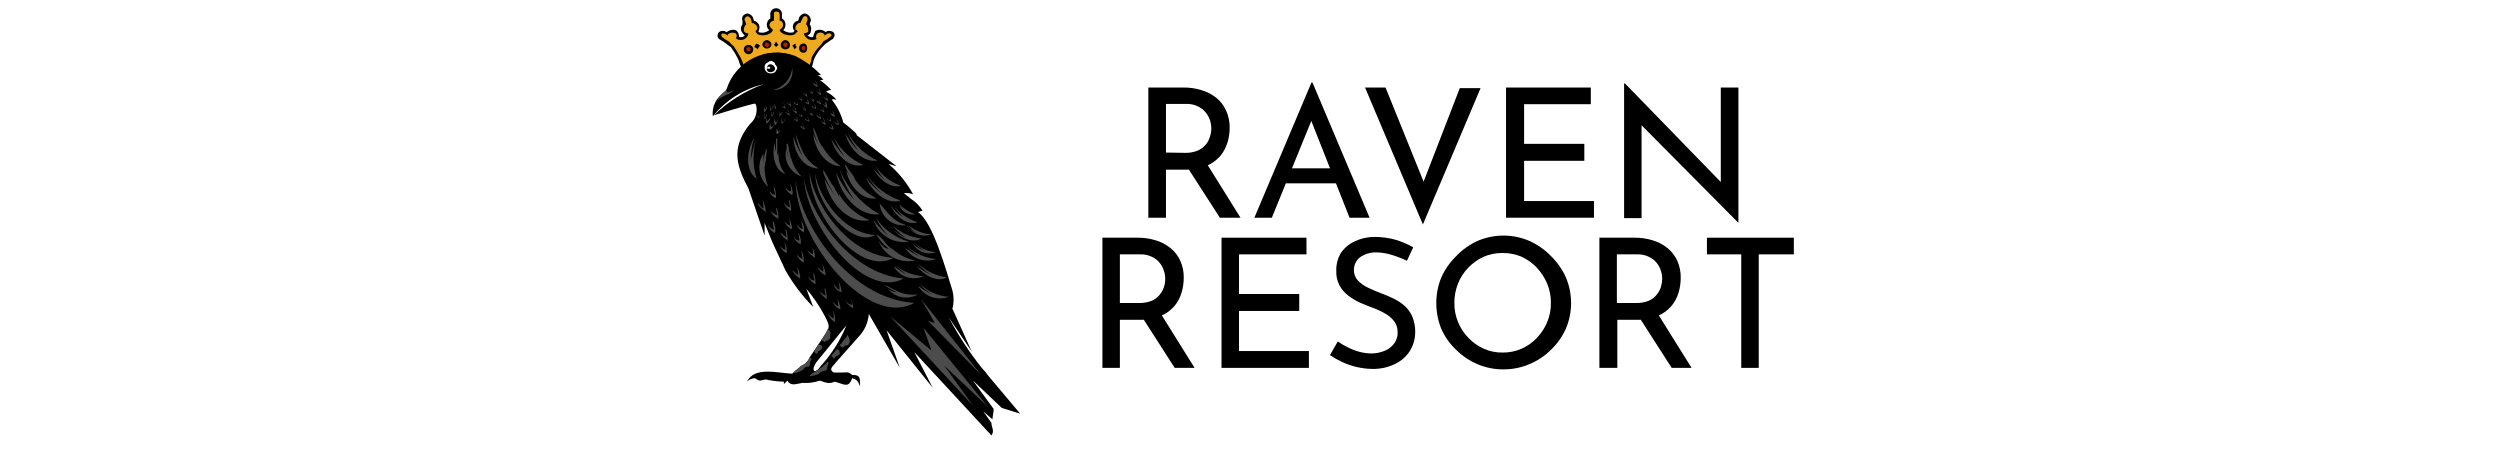 <svg width="222" height="40" viewBox="0 0 222 40" fill="none" xmlns="http://www.w3.org/2000/svg">
<path fill-rule="evenodd" clip-rule="evenodd" d="M70.559 2.747C70.487 2.676 70.438 2.586 70.416 2.488C70.394 2.39 70.4 2.287 70.433 2.193C70.467 2.098 70.526 2.015 70.605 1.952C70.684 1.89 70.779 1.851 70.879 1.84L70.973 1.533C71.08 1.333 71.388 1.12 71.588 1.227C71.713 1.274 71.819 1.358 71.894 1.468C71.968 1.577 72.006 1.708 72.003 1.84L71.896 2.147C71.96 2.231 72.004 2.329 72.022 2.434C72.041 2.538 72.034 2.645 72.003 2.747C72.003 2.96 71.896 3.053 71.695 3.16C71.896 3.267 72.097 3.36 72.204 3.267C72.246 3.085 72.314 2.91 72.404 2.747C72.549 2.665 72.717 2.631 72.883 2.65C73.049 2.669 73.204 2.741 73.327 2.853C73.366 2.813 73.415 2.782 73.468 2.763C73.521 2.745 73.578 2.739 73.635 2.747C74.143 2.747 74.25 3.16 73.942 3.467C73.742 3.56 73.528 3.773 73.327 3.867L73.019 4.173C72.724 4.471 72.484 4.818 72.311 5.2C72.204 5.4 72.204 5.707 72.097 5.907L71.896 6.213L71.695 6.013C71.354 5.729 70.971 5.499 70.559 5.333C70.06 5.046 69.489 4.907 68.914 4.933V4.933C68.344 4.92 67.781 5.058 67.282 5.333C66.886 5.538 66.51 5.779 66.159 6.053L65.958 6.253L65.851 5.947C65.65 5.747 65.65 5.44 65.543 5.24C65.367 4.881 65.162 4.538 64.928 4.213C64.835 4.12 64.621 4.013 64.527 3.907C64.337 3.752 64.13 3.618 63.912 3.507C63.831 3.457 63.769 3.38 63.738 3.29C63.707 3.2 63.708 3.102 63.741 3.012C63.774 2.923 63.837 2.848 63.919 2.799C64.002 2.751 64.098 2.732 64.193 2.747C64.249 2.739 64.306 2.745 64.359 2.763C64.413 2.782 64.461 2.813 64.5 2.853C64.808 2.653 65.209 2.547 65.423 2.747C65.491 2.815 65.544 2.896 65.578 2.986C65.613 3.075 65.628 3.171 65.624 3.267C65.709 3.303 65.804 3.312 65.895 3.293C65.986 3.274 66.068 3.227 66.132 3.16C66.004 3.043 65.899 2.903 65.824 2.747C65.793 2.645 65.786 2.538 65.805 2.434C65.824 2.329 65.867 2.231 65.931 2.147V1.84C65.906 1.78 65.894 1.715 65.897 1.65C65.899 1.585 65.915 1.521 65.945 1.463C65.974 1.405 66.015 1.354 66.066 1.313C66.117 1.272 66.176 1.243 66.239 1.227C66.439 1.12 66.747 1.333 66.854 1.533L66.948 1.84C67.043 1.859 67.133 1.9 67.21 1.961C67.287 2.021 67.348 2.099 67.388 2.187C67.429 2.276 67.448 2.373 67.443 2.47C67.439 2.567 67.411 2.662 67.362 2.747V2.747V2.853C67.523 2.906 67.695 2.916 67.862 2.884C68.028 2.851 68.183 2.776 68.312 2.667C68.246 2.619 68.193 2.557 68.156 2.485C68.119 2.413 68.099 2.334 68.098 2.253C68.084 2.132 68.105 2.01 68.16 1.901C68.215 1.792 68.3 1.701 68.405 1.64V1.333C68.393 1.259 68.398 1.183 68.418 1.11C68.438 1.038 68.474 0.971 68.523 0.913C68.572 0.856 68.633 0.81 68.702 0.778C68.77 0.747 68.845 0.73 68.92 0.73C68.996 0.73 69.07 0.747 69.139 0.778C69.208 0.81 69.269 0.856 69.317 0.913C69.366 0.971 69.402 1.038 69.423 1.11C69.443 1.183 69.447 1.259 69.435 1.333V1.627C69.541 1.688 69.626 1.779 69.681 1.888C69.735 1.997 69.757 2.119 69.743 2.24C69.745 2.322 69.729 2.403 69.694 2.477C69.659 2.551 69.607 2.616 69.542 2.667C69.67 2.769 69.82 2.84 69.98 2.875C70.14 2.91 70.306 2.907 70.465 2.867C70.465 2.838 70.476 2.811 70.496 2.791C70.516 2.771 70.544 2.76 70.572 2.76L70.559 2.747Z" fill="black"/>
<path fill-rule="evenodd" clip-rule="evenodd" d="M68.914 4.68C69.52 4.658 70.121 4.801 70.652 5.093C71.086 5.285 71.498 5.522 71.882 5.8C71.987 5.577 72.055 5.338 72.083 5.093C72.262 4.716 72.507 4.373 72.805 4.08C72.93 3.96 73.034 3.82 73.113 3.667C73.336 3.564 73.544 3.429 73.728 3.267C73.929 3.16 73.822 2.96 73.621 2.96C73.421 2.96 73.421 3.053 73.207 3.16V3.053C73.134 2.969 73.033 2.913 72.923 2.896C72.813 2.879 72.7 2.901 72.605 2.96C72.498 3.053 72.391 3.267 72.498 3.36V3.467C72.393 3.523 72.276 3.554 72.157 3.559C72.038 3.563 71.919 3.539 71.81 3.49C71.702 3.441 71.606 3.368 71.53 3.276C71.455 3.184 71.401 3.076 71.374 2.96C71.575 2.96 71.776 2.853 71.776 2.747C71.776 2.64 71.776 2.347 71.575 2.147L71.682 1.84C71.718 1.77 71.727 1.689 71.708 1.613C71.688 1.537 71.641 1.47 71.575 1.427V1.427C71.374 1.427 71.267 1.533 71.267 1.627L71.067 2.04H70.96C70.841 2.085 70.743 2.173 70.686 2.287C70.629 2.401 70.617 2.531 70.652 2.653H70.759C70.759 2.747 70.759 2.747 70.866 2.747L70.559 3.053C70.144 3.267 69.328 3.053 69.221 2.653C69.306 2.618 69.38 2.561 69.436 2.489C69.492 2.416 69.529 2.331 69.542 2.24C69.542 2.04 69.449 1.84 69.235 1.84V1.333C69.235 1.12 69.141 1.027 68.927 1.027C68.713 1.027 68.726 1.12 68.726 1.333V1.84C68.622 1.846 68.524 1.891 68.45 1.964C68.376 2.038 68.332 2.136 68.325 2.24C68.325 2.347 68.526 2.547 68.633 2.653C68.526 3.053 67.804 3.267 67.295 3.053C67.202 2.96 67.095 2.853 67.095 2.747L67.188 2.667C67.389 2.36 67.082 2.16 66.881 2.053H66.774L66.667 1.64C66.573 1.547 66.466 1.44 66.359 1.44C66.159 1.547 66.052 1.64 66.159 1.853L66.266 2.16C66.185 2.236 66.124 2.33 66.087 2.435C66.05 2.539 66.038 2.65 66.052 2.76C66.101 2.824 66.163 2.876 66.235 2.913C66.307 2.95 66.386 2.97 66.466 2.973C66.447 3.082 66.402 3.184 66.336 3.272C66.27 3.36 66.184 3.432 66.086 3.481C65.987 3.53 65.878 3.556 65.768 3.555C65.657 3.555 65.549 3.529 65.45 3.48L65.343 3.373C65.394 3.319 65.422 3.248 65.422 3.173C65.422 3.099 65.394 3.028 65.343 2.973C65.227 2.914 65.096 2.891 64.967 2.908C64.838 2.925 64.718 2.98 64.621 3.067V3.173C64.513 3.063 64.372 2.993 64.219 2.973C64.019 2.973 64.019 3.173 64.112 3.28C64.297 3.442 64.504 3.577 64.728 3.68C64.841 3.84 64.981 3.98 65.142 4.093C65.369 4.418 65.575 4.756 65.757 5.107C65.872 5.335 65.97 5.571 66.052 5.813C66.389 5.517 66.773 5.278 67.188 5.107C67.715 4.816 68.312 4.673 68.914 4.693V4.68Z" fill="#F0AA1F"/>
<path fill-rule="evenodd" clip-rule="evenodd" d="M81.899 18.667C81.638 18.259 81.291 17.914 80.883 17.653C80.669 17.453 80.468 17.347 80.268 17.147C80.544 17.122 80.823 17.158 81.084 17.253C80.529 16.23 79.79 15.316 78.904 14.56L79.612 14.76L76.068 12C76.068 11.893 76.068 11.893 75.975 11.8C75.637 11.471 75.275 11.168 74.892 10.893C74.694 10.15 74.343 9.455 73.862 8.853C73.969 8.76 74.169 8.853 74.276 8.853C74.025 8.553 73.71 8.312 73.354 8.147C73.488 8.046 73.653 7.994 73.822 8C73.546 7.7 73.241 7.428 72.912 7.187H72.805C72.847 7.151 72.896 7.124 72.949 7.108C73.002 7.092 73.058 7.087 73.113 7.093C72.982 6.911 72.807 6.764 72.605 6.667H72.912C72.243 5.951 71.445 5.367 70.558 4.947C69.969 4.734 69.343 4.642 68.717 4.675C68.091 4.709 67.478 4.868 66.915 5.143C66.352 5.418 65.851 5.803 65.441 6.276C65.03 6.748 64.719 7.299 64.527 7.893C64.478 8.006 64.41 8.11 64.326 8.2C63.969 8.421 63.682 8.739 63.499 9.117C63.317 9.495 63.246 9.917 63.297 10.333C64.433 8.909 66.015 7.905 67.79 7.48C66.152 8.08 64.658 9.016 63.404 10.227C63.497 10.227 66.975 9.107 67.081 9.213C67.158 9.371 67.195 9.545 67.188 9.72C67.196 10.132 67.048 10.532 66.774 10.84L66.573 11.04C64.835 13.187 65.45 14.813 66.466 16.747L67.897 20.92V19.8L68.512 21.333C68.914 22.253 69.328 23.067 69.743 24C70.421 25.192 71.253 26.29 72.217 27.267L71.602 25.64C72.219 26.368 72.757 27.159 73.207 28C73.728 29.013 73.728 29.013 73.113 29.933L71.882 31.76C71.821 31.922 71.726 32.07 71.604 32.194C71.482 32.318 71.335 32.416 71.174 32.48C70.96 32.68 70.652 32.88 70.345 33.187C68.82 33.08 66.974 32.573 66.332 33.893C66.425 33.795 66.537 33.717 66.661 33.664C66.786 33.612 66.92 33.585 67.055 33.587C67.456 33.893 67.456 33.8 67.978 33.693C68.514 33.812 69.06 33.879 69.609 33.893V34.107L69.917 33.8C70.224 34.307 70.625 34.107 71.254 34C71.775 34.039 72.299 33.971 72.792 33.8C73.407 34 73.608 34.107 74.129 33.893C74.945 34.107 75.36 34.507 75.667 33.587C76.068 33.693 76.175 33.8 76.376 34.307C76.376 33.493 76.376 33.293 75.667 33.293C75.36 32.987 75.159 33.08 74.744 33.08H74.036C73.514 32.773 74.036 32.48 74.236 32.173L76.229 29.92C76.768 29.369 77.095 28.647 77.152 27.88L79.907 32.667L78.73 29.333L82.822 34.427L81.191 31.267L88.038 38.667C88.345 38.253 88.038 37.96 88.038 37.547L87.316 36.533L88.131 37.24C88.131 37.04 88.238 36.627 88.238 36.32L86.393 33.787L88.96 36.227L90.592 36.733L87.73 33.333C87.586 33.109 87.415 32.903 87.222 32.72C86.091 31.306 85.097 29.788 84.253 28.187L86.299 31.24L84.561 27.373V27.48C84.715 26.912 84.715 26.314 84.561 25.747C84.052 24.12 82.822 19.64 81.498 18.827C81.592 18.827 81.806 18.72 81.899 18.72V18.667ZM68.82 6.413C68.914 6.307 68.914 6.213 69.021 6.107C69.018 6.029 68.999 5.954 68.964 5.885C68.93 5.816 68.88 5.755 68.82 5.707C68.82 5.493 68.619 5.493 68.512 5.4C68.357 5.422 68.212 5.492 68.098 5.6C68.004 5.6 67.897 5.8 67.897 5.907C67.897 6.013 67.897 6.213 68.004 6.307C68.049 6.372 68.109 6.425 68.179 6.462C68.249 6.499 68.326 6.519 68.405 6.52C68.551 6.525 68.695 6.488 68.82 6.413V6.413ZM68.405 5.707C68.512 5.71 68.614 5.753 68.691 5.827C68.767 5.901 68.813 6 68.82 6.107C68.82 6.307 68.619 6.413 68.405 6.413C68.364 6.417 68.322 6.412 68.283 6.398C68.244 6.385 68.208 6.362 68.179 6.333C68.149 6.303 68.127 6.268 68.113 6.229C68.099 6.19 68.094 6.148 68.098 6.107C68.098 5.907 68.205 5.707 68.405 5.707ZM68.312 5.907L68.405 6.013C68.405 6.038 68.396 6.062 68.378 6.079C68.36 6.097 68.337 6.107 68.312 6.107C68.205 6.107 68.098 6.107 68.098 6.013C68.156 5.955 68.231 5.918 68.312 5.907V5.907ZM75.159 28.893C74.629 30.208 73.868 31.418 72.912 32.467C72.297 33.373 71.99 32.867 72.498 32.16L75.159 28.893Z" fill="black"/>
<path fill-rule="evenodd" clip-rule="evenodd" d="M70.345 6.013C70.391 6.262 70.381 6.517 70.314 6.761C70.248 7.004 70.128 7.23 69.962 7.421C69.796 7.612 69.59 7.763 69.357 7.863C69.125 7.964 68.872 8.01 68.619 8C69.079 7.89 69.493 7.64 69.802 7.283C70.112 6.927 70.302 6.483 70.345 6.013V6.013Z" fill="#4C4C4C"/>
<path fill-rule="evenodd" clip-rule="evenodd" d="M66.466 4C66.521 3.994 66.576 4 66.629 4.018C66.681 4.036 66.728 4.065 66.768 4.103C66.808 4.141 66.838 4.187 66.858 4.239C66.877 4.29 66.885 4.345 66.881 4.4C66.881 4.454 66.87 4.508 66.849 4.558C66.829 4.608 66.798 4.654 66.759 4.692C66.721 4.731 66.675 4.761 66.625 4.782C66.575 4.803 66.521 4.813 66.466 4.813C66.412 4.813 66.358 4.803 66.308 4.782C66.257 4.761 66.212 4.731 66.173 4.692C66.135 4.654 66.104 4.608 66.083 4.558C66.062 4.508 66.052 4.454 66.052 4.4C66.047 4.345 66.055 4.29 66.075 4.239C66.094 4.187 66.125 4.141 66.165 4.103C66.204 4.065 66.252 4.036 66.304 4.018C66.356 4 66.412 3.994 66.466 4V4Z" fill="black"/>
<path fill-rule="evenodd" clip-rule="evenodd" d="M68.098 3.56C68.206 3.566 68.308 3.612 68.384 3.688C68.46 3.764 68.506 3.866 68.512 3.973C68.495 4.069 68.445 4.155 68.37 4.217C68.296 4.279 68.202 4.313 68.105 4.313C68.007 4.313 67.913 4.279 67.839 4.217C67.764 4.155 67.714 4.069 67.697 3.973C67.703 3.868 67.746 3.768 67.82 3.692C67.894 3.616 67.992 3.569 68.098 3.56Z" fill="black"/>
<path fill-rule="evenodd" clip-rule="evenodd" d="M69.743 3.56C69.848 3.569 69.947 3.616 70.02 3.692C70.094 3.768 70.138 3.868 70.144 3.973C70.15 4.027 70.144 4.082 70.127 4.134C70.109 4.185 70.079 4.232 70.041 4.27C70.002 4.309 69.955 4.338 69.904 4.356C69.852 4.374 69.797 4.38 69.743 4.373C69.688 4.379 69.633 4.373 69.58 4.356C69.528 4.338 69.481 4.309 69.441 4.271C69.401 4.232 69.371 4.186 69.351 4.135C69.332 4.083 69.324 4.028 69.328 3.973C69.335 3.866 69.38 3.764 69.457 3.688C69.533 3.612 69.635 3.566 69.743 3.56V3.56Z" fill="black"/>
<path fill-rule="evenodd" clip-rule="evenodd" d="M71.374 3.867C71.575 3.867 71.682 4.08 71.682 4.28C71.682 4.48 71.575 4.68 71.374 4.68C71.32 4.686 71.264 4.68 71.212 4.662C71.16 4.644 71.112 4.615 71.073 4.577C71.033 4.539 71.002 4.493 70.983 4.441C70.963 4.39 70.956 4.335 70.96 4.28C70.956 4.225 70.964 4.169 70.983 4.117C71.003 4.065 71.033 4.018 71.072 3.979C71.112 3.94 71.159 3.909 71.211 3.89C71.263 3.871 71.319 3.863 71.374 3.867Z" fill="black"/>
<path fill-rule="evenodd" clip-rule="evenodd" d="M66.466 4.173C66.518 4.176 66.568 4.199 66.605 4.235C66.641 4.272 66.664 4.321 66.667 4.373C66.667 4.426 66.646 4.477 66.608 4.515C66.57 4.552 66.519 4.573 66.466 4.573C66.413 4.573 66.362 4.552 66.324 4.515C66.287 4.477 66.266 4.426 66.266 4.373C66.269 4.321 66.291 4.272 66.328 4.235C66.365 4.199 66.414 4.176 66.466 4.173V4.173Z" fill="#BA1E00"/>
<path fill-rule="evenodd" clip-rule="evenodd" d="M68.098 3.773C68.151 3.773 68.202 3.794 68.24 3.832C68.277 3.869 68.298 3.92 68.298 3.973C68.298 4.026 68.277 4.077 68.24 4.115C68.202 4.152 68.151 4.173 68.098 4.173C68.045 4.173 67.994 4.152 67.956 4.115C67.918 4.077 67.897 4.026 67.897 3.973C67.897 3.92 67.918 3.869 67.956 3.832C67.994 3.794 68.045 3.773 68.098 3.773V3.773Z" fill="#BA1E00"/>
<path fill-rule="evenodd" clip-rule="evenodd" d="M69.743 3.773C69.796 3.773 69.847 3.794 69.885 3.832C69.922 3.869 69.943 3.92 69.943 3.973C69.943 4.026 69.922 4.077 69.885 4.115C69.847 4.152 69.796 4.173 69.743 4.173C69.69 4.173 69.638 4.152 69.601 4.115C69.563 4.077 69.542 4.026 69.542 3.973C69.542 3.92 69.563 3.869 69.601 3.832C69.638 3.794 69.69 3.773 69.743 3.773V3.773Z" fill="#BA1E00"/>
<path fill-rule="evenodd" clip-rule="evenodd" d="M71.374 4.08C71.481 4.08 71.481 4.173 71.481 4.28C71.481 4.387 71.481 4.48 71.374 4.48C71.267 4.48 71.174 4.373 71.174 4.28C71.174 4.187 71.174 4.08 71.374 4.08Z" fill="#BA1E00"/>
<path fill-rule="evenodd" clip-rule="evenodd" d="M67.175 3.867L67.389 3.973L67.496 4.08L67.389 4.173L67.282 4.387L67.175 4.28L66.975 4.173L67.081 3.973L67.175 3.867Z" fill="black"/>
<path fill-rule="evenodd" clip-rule="evenodd" d="M68.914 3.667L69.021 3.867L69.128 3.973L69.021 4.08L68.914 4.173L68.82 4.08L68.713 3.973L68.82 3.867L68.914 3.667Z" fill="black"/>
<path fill-rule="evenodd" clip-rule="evenodd" d="M70.652 3.867V4.08L70.759 4.173L70.652 4.28L70.558 4.387L70.452 4.173L70.345 4.08L70.452 3.973L70.652 3.867Z" fill="black"/>
<path fill-rule="evenodd" clip-rule="evenodd" d="M72.912 30.227C73.113 30.227 73.207 30.427 73.314 30.32C73.421 30.213 73.621 30.227 73.728 30.013V29.72C73.822 29.507 73.621 29.307 73.514 29.2C73.402 29.451 73.268 29.692 73.113 29.92L72.912 30.227ZM71.882 31.747C71.821 31.909 71.726 32.057 71.604 32.181C71.482 32.305 71.335 32.402 71.174 32.467C70.96 32.667 70.652 32.867 70.452 33.067C70.251 33.267 71.267 32.973 71.374 32.76C71.415 32.692 71.474 32.637 71.546 32.601C71.617 32.566 71.697 32.551 71.775 32.56C71.99 32.467 71.882 32.16 71.99 32.053C72.097 31.947 72.083 31.747 71.882 31.747V31.747ZM72.391 31.347C72.498 31.44 72.498 31.44 72.605 31.347C72.605 31.292 72.625 31.24 72.663 31.2C72.7 31.161 72.751 31.137 72.805 31.133L72.912 31.04C73.006 30.933 73.006 30.933 73.006 30.827C73.006 30.72 72.912 30.627 72.805 30.627C72.698 30.627 72.698 30.533 72.698 30.533L72.297 31.24L72.391 31.347Z" fill="#4C4C4C"/>
<path fill-rule="evenodd" clip-rule="evenodd" d="M74.544 30.667C74.745 30.773 74.852 30.973 74.945 30.773C75.039 30.573 75.253 30.773 75.36 30.573C75.467 30.373 75.467 30.36 75.467 30.267C75.467 30.173 75.36 29.853 75.253 29.76C75.159 29.96 74.945 30.16 74.745 30.467L74.544 30.667ZM73.421 32.2C73.207 32.431 72.964 32.633 72.698 32.8C72.391 33.013 72.083 33.107 71.882 33.413C71.882 33.413 72.698 33.32 72.805 33.107C72.948 32.986 73.126 32.915 73.314 32.907C73.514 32.8 73.421 32.6 73.514 32.4C73.608 32.2 73.621 32.2 73.421 32.093V32.2ZM73.929 31.68C74.036 31.893 74.036 31.893 74.129 31.787C74.133 31.732 74.157 31.681 74.197 31.644C74.236 31.607 74.289 31.587 74.343 31.587C74.437 31.587 74.437 31.48 74.544 31.48C74.651 31.48 74.544 31.387 74.544 31.28C74.544 31.173 74.544 31.08 74.437 31.08C74.33 31.08 74.343 30.973 74.343 30.973L73.822 31.587C73.822 31.68 73.929 31.68 73.929 31.68V31.68Z" fill="#4C4C4C"/>
<path fill-rule="evenodd" clip-rule="evenodd" d="M81.792 26.56L87.115 33.28L82.407 28.493L83.023 28.693L81.792 26.56Z" fill="#4C4C4C"/>
<path fill-rule="evenodd" clip-rule="evenodd" d="M82.006 29.107L87.73 36.12L83.838 32.453L86.406 36.027L79.037 28.08L82.715 31.133L82.006 29.107Z" fill="#4C4C4C"/>
<path fill-rule="evenodd" clip-rule="evenodd" d="M64.527 8C64.527 8.107 64.527 8.2 64.621 8.2C64.805 8.163 64.981 8.096 65.142 8C64.728 8.507 64.326 8.307 63.604 9.013C63.912 8.613 64.112 8.2 64.527 8Z" fill="#4C4C4C"/>
<path fill-rule="evenodd" clip-rule="evenodd" d="M71.374 15.573C71.481 20 76.791 26.667 80.241 24.733C75.44 24.32 71.749 18.827 71.348 15.573H71.374Z" fill="#4C4C4C"/>
<path fill-rule="evenodd" clip-rule="evenodd" d="M74.236 15.267C74.544 17.2 76.175 19.267 78.115 19.027C76.507 18.132 75.249 16.723 74.544 15.027C74.843 16.006 75.295 16.933 75.881 17.773C75.21 17.052 74.659 16.229 74.25 15.333L74.236 15.267Z" fill="#4C4C4C"/>
<path fill-rule="evenodd" clip-rule="evenodd" d="M73.113 15.067V15.373C73.394 16.055 73.734 16.711 74.129 17.333C73.822 16.92 73.514 16.413 73.207 15.907C73.621 17.933 75.253 19.907 77.219 19.56C76.038 19.094 75.058 18.231 74.45 17.12L74.557 17.533L74.049 16.613C73.741 16.213 73.434 15.6 73.126 15.093L73.113 15.067Z" fill="#4C4C4C"/>
<path fill-rule="evenodd" clip-rule="evenodd" d="M78.115 18.013C78.127 18.302 78.2 18.585 78.327 18.844C78.454 19.103 78.635 19.333 78.856 19.52C79.077 19.707 79.334 19.846 79.612 19.928C79.889 20.011 80.181 20.035 80.468 20C79.238 19.587 78.944 18.987 78.115 18.067V18.013Z" fill="#4C4C4C"/>
<path fill-rule="evenodd" clip-rule="evenodd" d="M71.882 15.267C71.882 19.027 76.376 24.6 79.345 22.893C75.253 22.667 72.217 18.013 71.882 15.267Z" fill="#4C4C4C"/>
<path fill-rule="evenodd" clip-rule="evenodd" d="M72.391 15.373C72.391 18.12 75.667 22.04 77.74 20.867C74.878 20.76 72.631 17.4 72.391 15.373V15.373Z" fill="#4C4C4C"/>
<path fill-rule="evenodd" clip-rule="evenodd" d="M76.898 15.773C77.406 17 78.73 18.213 79.96 17.813C78.758 17.398 77.719 16.614 76.991 15.573C77.348 16.183 77.799 16.732 78.329 17.2C77.778 16.804 77.294 16.323 76.898 15.773V15.773Z" fill="#4C4C4C"/>
<path fill-rule="evenodd" clip-rule="evenodd" d="M75.052 14.56V14.76C75.23 15.236 75.473 15.684 75.774 16.093L75.159 15.173C75.36 16.4 76.496 17.84 77.834 17.613C77.085 17.244 76.445 16.689 75.975 16L76.069 16.213L75.774 15.6C75.507 15.281 75.266 14.943 75.052 14.587V14.56Z" fill="#4C4C4C"/>
<path fill-rule="evenodd" clip-rule="evenodd" d="M77.566 19.533C77.775 20.178 78.207 20.727 78.786 21.081C79.365 21.436 80.052 21.573 80.722 21.467C79.517 21.123 78.471 20.368 77.767 19.333C78.052 19.935 78.436 20.485 78.904 20.96C78.401 20.541 77.952 20.061 77.566 19.533V19.533Z" fill="#4C4C4C"/>
<path fill-rule="evenodd" clip-rule="evenodd" d="M79.037 18.12C79.452 19.133 80.468 20.053 81.498 19.747C80.546 19.438 79.72 18.83 79.144 18.013C79.455 18.445 79.794 18.855 80.161 19.24C79.693 18.973 79.305 18.587 79.037 18.12V18.12Z" fill="#4C4C4C"/>
<path fill-rule="evenodd" clip-rule="evenodd" d="M79.144 20.147C79.76 21.067 80.977 21.68 81.819 21.173C80.852 21.079 79.944 20.666 79.238 20C79.576 20.445 79.993 20.825 80.468 21.12C79.96 20.916 79.503 20.602 79.131 20.2L79.144 20.147Z" fill="#4C4C4C"/>
<path fill-rule="evenodd" clip-rule="evenodd" d="M79.345 23.613C79.588 24.078 80.002 24.432 80.5 24.601C80.998 24.77 81.542 24.741 82.02 24.52C81.023 24.477 80.074 24.079 79.345 23.4C79.728 23.773 80.139 24.116 80.575 24.427C80.144 24.188 79.733 23.916 79.345 23.613V23.613Z" fill="#4C4C4C"/>
<path fill-rule="evenodd" clip-rule="evenodd" d="M80.375 21.987C80.638 22.455 81.06 22.814 81.565 23C82.07 23.186 82.625 23.186 83.13 23C82.121 22.918 81.174 22.484 80.455 21.773C80.818 22.168 81.231 22.514 81.685 22.8C81.22 22.562 80.773 22.29 80.348 21.987H80.375Z" fill="#4C4C4C"/>
<path fill-rule="evenodd" clip-rule="evenodd" d="M77.807 20.76C78.071 21.29 78.461 21.748 78.944 22.093C78.529 22.093 78.222 21.693 78.021 21.387C78.26 22.022 78.723 22.549 79.324 22.868C79.925 23.187 80.622 23.277 81.284 23.12C80.423 22.96 79.636 22.531 79.037 21.893L79.238 22.2L78.73 21.693C78.478 21.335 78.166 21.024 77.807 20.773V20.76Z" fill="#4C4C4C"/>
<path fill-rule="evenodd" clip-rule="evenodd" d="M70.652 16C70.652 21.4 77.098 29.227 81.191 26.893C75.467 26.56 71.067 20 70.652 16Z" fill="#4C4C4C"/>
<path fill-rule="evenodd" clip-rule="evenodd" d="M81.498 25.333C81.757 25.806 82.178 26.17 82.684 26.358C83.19 26.547 83.747 26.548 84.253 26.36C83.244 26.278 82.297 25.844 81.578 25.133C81.914 25.552 82.333 25.897 82.809 26.147C82.326 25.941 81.876 25.667 81.471 25.333H81.498Z" fill="#4C4C4C"/>
<path fill-rule="evenodd" clip-rule="evenodd" d="M81.391 23.613C82.006 24.427 83.237 25.133 84.066 24.627C83.107 24.493 82.214 24.064 81.511 23.4C81.844 23.82 82.258 24.169 82.728 24.427C82.25 24.212 81.801 23.939 81.391 23.613V23.613Z" fill="#4C4C4C"/>
<path fill-rule="evenodd" clip-rule="evenodd" d="M81.084 21.68C81.285 22.021 81.601 22.279 81.976 22.408C82.351 22.538 82.76 22.53 83.13 22.387C82.357 22.344 81.627 22.016 81.084 21.467C81.376 21.791 81.719 22.066 82.1 22.28C81.728 22.142 81.384 21.938 81.084 21.68V21.68Z" fill="#4C4C4C"/>
<path fill-rule="evenodd" clip-rule="evenodd" d="M80.575 20C80.773 20.371 81.098 20.658 81.492 20.808C81.885 20.957 82.32 20.959 82.715 20.813C81.964 20.766 81.247 20.481 80.669 20C80.904 20.343 81.221 20.623 81.592 20.813C81.218 20.632 80.875 20.393 80.575 20.107V20Z" fill="#4C4C4C"/>
<path fill-rule="evenodd" clip-rule="evenodd" d="M79.853 18.213C79.951 18.5 80.151 18.74 80.414 18.89C80.678 19.04 80.987 19.088 81.284 19.027C80.742 18.842 80.251 18.532 79.853 18.12C80.035 18.375 80.241 18.611 80.468 18.827L79.853 18.213V18.213Z" fill="#4C4C4C"/>
<path fill-rule="evenodd" clip-rule="evenodd" d="M77.566 14.96C77.968 15.88 79.091 16.787 80.014 16.493C79.087 16.191 78.293 15.579 77.767 14.76C77.975 15.265 78.29 15.72 78.69 16.093C78.286 15.751 77.91 15.376 77.566 14.973V14.96Z" fill="#4C4C4C"/>
<path fill-rule="evenodd" clip-rule="evenodd" d="M78.636 25.333C78.636 25.333 78.636 25.44 78.73 25.44C79.014 25.649 79.324 25.819 79.653 25.947C79.354 25.938 79.067 25.83 78.837 25.64C79.15 26.027 79.59 26.291 80.081 26.384C80.571 26.477 81.078 26.393 81.511 26.147C80.881 26.227 80.24 26.125 79.666 25.853L79.867 25.947L79.465 25.747C79.158 25.64 78.957 25.44 78.65 25.333H78.636Z" fill="#4C4C4C"/>
<path fill-rule="evenodd" clip-rule="evenodd" d="M71.99 7.84C72.079 7.999 72.147 8.169 72.19 8.347C72.083 8.347 71.882 8.147 71.775 8.04C71.882 8.147 71.99 8.147 72.083 8.24C72.083 8.04 72.083 7.947 71.99 7.84V7.84Z" fill="#4C4C4C"/>
<path fill-rule="evenodd" clip-rule="evenodd" d="M72.698 8.76C72.799 8.915 72.871 9.087 72.912 9.267C72.805 9.267 72.498 9.053 72.498 8.96C72.498 8.867 72.698 9.053 72.805 9.16C72.805 8.96 72.698 8.853 72.698 8.76V8.76Z" fill="#4C4C4C"/>
<path fill-rule="evenodd" clip-rule="evenodd" d="M72.698 7.84C72.816 8.025 72.89 8.235 72.912 8.453C72.805 8.453 72.605 8.24 72.498 8.04C72.605 8.147 72.698 8.24 72.805 8.24C72.912 8.24 72.698 8.04 72.698 7.84V7.84Z" fill="#4C4C4C"/>
<path fill-rule="evenodd" clip-rule="evenodd" d="M72.083 8.453C72.202 8.633 72.275 8.839 72.297 9.053C72.133 8.949 71.992 8.813 71.882 8.653C71.99 8.76 72.083 8.853 72.19 8.853C72.297 8.853 72.19 8.547 72.083 8.453V8.453Z" fill="#4C4C4C"/>
<path fill-rule="evenodd" clip-rule="evenodd" d="M71.481 8C71.59 8.188 71.658 8.397 71.682 8.613C71.575 8.507 71.374 8.413 71.267 8.2C71.374 8.307 71.481 8.413 71.575 8.413C71.58 8.27 71.548 8.127 71.481 8V8Z" fill="#4C4C4C"/>
<path fill-rule="evenodd" clip-rule="evenodd" d="M71.682 8.76C71.774 8.918 71.841 9.089 71.882 9.267C71.775 9.267 71.481 9.16 71.481 8.96C71.481 9.053 71.575 9.053 71.775 9.16C71.71 9.037 71.678 8.899 71.682 8.76Z" fill="#4C4C4C"/>
<path fill-rule="evenodd" clip-rule="evenodd" d="M72.297 9.16C72.387 9.319 72.454 9.489 72.498 9.667C72.391 9.667 72.083 9.573 72.083 9.36C72.19 9.467 72.297 9.573 72.391 9.573C72.391 9.36 72.297 9.267 72.297 9.16V9.16Z" fill="#4C4C4C"/>
<path fill-rule="evenodd" clip-rule="evenodd" d="M73.207 9.053C73.421 9.053 73.514 9.467 73.421 9.573C73.258 9.462 73.118 9.322 73.006 9.16C73.113 9.267 73.207 9.36 73.314 9.36C73.32 9.304 73.314 9.248 73.295 9.194C73.277 9.141 73.246 9.093 73.207 9.053V9.053Z" fill="#4C4C4C"/>
<path fill-rule="evenodd" clip-rule="evenodd" d="M73.006 9.467C73.101 9.623 73.169 9.794 73.207 9.973C73.113 9.973 72.805 9.773 72.805 9.667C72.912 9.773 73.006 9.773 73.113 9.88C73.113 9.667 73.006 9.573 73.006 9.467Z" fill="#4C4C4C"/>
<path fill-rule="evenodd" clip-rule="evenodd" d="M71.99 9.773C72.079 9.932 72.147 10.103 72.19 10.28C72.083 10.28 71.882 10.08 71.775 9.973C71.815 10.013 71.864 10.043 71.917 10.062C71.97 10.08 72.027 10.086 72.083 10.08C72.09 10.025 72.085 9.97 72.069 9.917C72.052 9.864 72.025 9.815 71.99 9.773V9.773Z" fill="#4C4C4C"/>
<path fill-rule="evenodd" clip-rule="evenodd" d="M71.374 9.333C71.472 9.489 71.54 9.66 71.575 9.84C71.481 9.84 71.267 9.64 71.174 9.533C71.267 9.64 71.374 9.64 71.481 9.733C71.481 9.533 71.374 9.427 71.374 9.333Z" fill="#4C4C4C"/>
<path fill-rule="evenodd" clip-rule="evenodd" d="M71.067 8.453C71.164 8.609 71.232 8.78 71.267 8.96C71.103 8.904 70.963 8.797 70.866 8.653C70.96 8.76 71.067 8.76 71.174 8.853C71.174 8.653 71.174 8.547 71.067 8.453Z" fill="#4C4C4C"/>
<path fill-rule="evenodd" clip-rule="evenodd" d="M70.652 8.853C70.752 9.001 70.829 9.163 70.879 9.333C70.772 9.333 70.465 9.24 70.465 9.027C70.572 9.133 70.665 9.24 70.772 9.24C70.879 9.24 70.665 8.933 70.665 8.827L70.652 8.853Z" fill="#4C4C4C"/>
<path fill-rule="evenodd" clip-rule="evenodd" d="M71.067 9.88C71.164 10.035 71.232 10.207 71.267 10.387C71.181 10.371 71.099 10.336 71.029 10.282C70.959 10.229 70.903 10.159 70.866 10.08C70.96 10.173 71.067 10.28 71.174 10.28C71.191 10.138 71.152 9.995 71.067 9.88V9.88Z" fill="#4C4C4C"/>
<path fill-rule="evenodd" clip-rule="evenodd" d="M70.558 9.467C70.667 9.655 70.736 9.864 70.759 10.08C70.652 10.08 70.452 9.88 70.345 9.667C70.452 9.773 70.559 9.88 70.652 9.88C70.746 9.88 70.558 9.667 70.558 9.467V9.467Z" fill="#4C4C4C"/>
<path fill-rule="evenodd" clip-rule="evenodd" d="M70.05 8.853C70.159 9.042 70.227 9.251 70.251 9.467C70.144 9.36 69.943 9.267 69.836 9.053C69.943 9.16 70.05 9.267 70.144 9.267C70.158 9.122 70.125 8.978 70.05 8.853V8.853Z" fill="#4C4C4C"/>
<path fill-rule="evenodd" clip-rule="evenodd" d="M69.542 9.16C69.649 9.16 69.756 9.667 69.756 9.667C69.756 9.667 69.448 9.467 69.342 9.36C69.381 9.401 69.429 9.431 69.483 9.45C69.536 9.468 69.593 9.474 69.649 9.467C69.657 9.411 69.651 9.354 69.632 9.301C69.614 9.247 69.583 9.199 69.542 9.16Z" fill="#4C4C4C"/>
<path fill-rule="evenodd" clip-rule="evenodd" d="M69.943 9.773C70.05 9.773 70.144 10.28 70.144 10.28C70.144 10.28 69.836 10.08 69.743 9.973C69.649 9.867 69.943 10.08 70.05 10.08C70.157 10.08 69.943 9.88 69.943 9.773V9.773Z" fill="#4C4C4C"/>
<path fill-rule="evenodd" clip-rule="evenodd" d="M70.652 10.28C70.75 10.436 70.823 10.607 70.866 10.787C70.759 10.787 70.452 10.587 70.452 10.48C70.559 10.587 70.652 10.587 70.759 10.693C70.759 10.48 70.652 10.387 70.652 10.28V10.28Z" fill="#4C4C4C"/>
<path fill-rule="evenodd" clip-rule="evenodd" d="M71.267 10.987C71.366 11.147 71.438 11.323 71.481 11.507C71.374 11.507 71.067 11.293 71.067 11.2C71.067 11.107 71.267 11.293 71.374 11.4C71.374 11.2 71.267 11.093 71.267 10.987V10.987Z" fill="#4C4C4C"/>
<path fill-rule="evenodd" clip-rule="evenodd" d="M72.698 9.973C72.816 10.158 72.89 10.368 72.912 10.587C72.805 10.48 72.498 10.387 72.498 10.173C72.605 10.28 72.698 10.387 72.805 10.387C72.912 10.387 72.698 10.08 72.698 9.973V9.973Z" fill="#4C4C4C"/>
<path fill-rule="evenodd" clip-rule="evenodd" d="M73.929 9.773C74.045 9.958 74.114 10.169 74.129 10.387C74.036 10.387 73.728 10.173 73.728 9.973C73.8 10.078 73.911 10.15 74.036 10.173C74.036 10.08 73.929 9.973 73.929 9.773V9.773Z" fill="#4C4C4C"/>
<path fill-rule="evenodd" clip-rule="evenodd" d="M73.621 10.28C73.716 10.436 73.784 10.608 73.822 10.787C73.734 10.774 73.651 10.739 73.581 10.685C73.511 10.631 73.456 10.561 73.421 10.48C73.514 10.587 73.621 10.693 73.728 10.693C73.728 10.48 73.728 10.387 73.621 10.28Z" fill="#4C4C4C"/>
<path fill-rule="evenodd" clip-rule="evenodd" d="M74.236 10.587C74.437 10.693 74.544 11.093 74.437 11.093C74.273 11.038 74.132 10.93 74.036 10.787C74.129 10.893 74.236 10.893 74.437 10.987C74.343 10.787 74.343 10.693 74.236 10.587Z" fill="#4C4C4C"/>
<path fill-rule="evenodd" clip-rule="evenodd" d="M73.822 10.987C73.921 11.147 73.993 11.323 74.036 11.507C73.929 11.507 73.621 11.4 73.621 11.2C73.621 11.293 73.728 11.293 73.929 11.4C73.853 11.275 73.816 11.132 73.822 10.987V10.987Z" fill="#4C4C4C"/>
<path fill-rule="evenodd" clip-rule="evenodd" d="M73.113 10.48C73.222 10.668 73.29 10.877 73.314 11.093C73.207 11.093 73.006 10.893 72.912 10.693C73.006 10.787 73.113 10.893 73.207 10.893C73.3 10.893 73.113 10.693 73.113 10.48Z" fill="#4C4C4C"/>
<path fill-rule="evenodd" clip-rule="evenodd" d="M71.682 10.28C71.772 10.439 71.839 10.61 71.882 10.787C71.775 10.787 71.481 10.693 71.481 10.48C71.575 10.587 71.682 10.693 71.775 10.693C71.869 10.693 71.682 10.387 71.682 10.28Z" fill="#4C4C4C"/>
<path fill-rule="evenodd" clip-rule="evenodd" d="M69.128 9.16C69.128 9.36 68.914 9.667 68.82 9.667C68.762 9.503 68.762 9.324 68.82 9.16C68.806 9.304 68.839 9.449 68.914 9.573C68.978 9.524 69.03 9.462 69.067 9.39C69.104 9.319 69.125 9.24 69.128 9.16V9.16Z" fill="#4C4C4C"/>
<path fill-rule="evenodd" clip-rule="evenodd" d="M68.713 9.333C68.713 9.533 68.405 9.84 68.405 9.84C68.354 9.675 68.354 9.498 68.405 9.333V9.733C68.537 9.625 68.642 9.488 68.713 9.333V9.333Z" fill="#4C4C4C"/>
<path fill-rule="evenodd" clip-rule="evenodd" d="M68.098 9.467C68.205 9.573 67.897 9.973 67.897 9.973C67.845 9.899 67.817 9.811 67.817 9.72C67.817 9.629 67.845 9.541 67.897 9.467V9.773C68.004 9.667 68.098 9.573 68.098 9.467Z" fill="#4C4C4C"/>
<path fill-rule="evenodd" clip-rule="evenodd" d="M67.59 10.08C67.59 10.173 67.389 10.48 67.282 10.48V9.973C67.282 10.173 67.282 10.28 67.389 10.387C67.483 10.28 67.59 10.173 67.59 10.08Z" fill="#4C4C4C"/>
<path fill-rule="evenodd" clip-rule="evenodd" d="M68.098 10.08C68.205 10.28 67.897 10.587 67.897 10.587C67.897 10.587 67.79 10.28 67.897 10.08V10.48C67.96 10.434 68.011 10.373 68.046 10.304C68.081 10.235 68.098 10.158 68.098 10.08V10.08Z" fill="#4C4C4C"/>
<path fill-rule="evenodd" clip-rule="evenodd" d="M68.405 10.48C68.405 10.693 68.098 10.987 68.098 10.987C68.052 10.91 68.028 10.823 68.028 10.733C68.028 10.644 68.052 10.557 68.098 10.48V10.787L68.405 10.48V10.48Z" fill="#4C4C4C"/>
<path fill-rule="evenodd" clip-rule="evenodd" d="M68.713 9.88C68.82 10.08 68.512 10.387 68.512 10.387C68.512 10.387 68.405 10.08 68.512 9.88V10.28C68.618 10.17 68.688 10.03 68.713 9.88V9.88Z" fill="#4C4C4C"/>
<path fill-rule="evenodd" clip-rule="evenodd" d="M69.128 10.587C69.128 10.693 68.914 11.093 68.82 11.093C68.726 11.093 68.713 10.693 68.82 10.48C68.82 10.693 68.82 10.787 68.914 10.893C69.021 10.787 69.128 10.693 69.128 10.587V10.587Z" fill="#4C4C4C"/>
<path fill-rule="evenodd" clip-rule="evenodd" d="M68.713 10.987C68.713 11.2 68.512 11.507 68.405 11.507C68.298 11.507 68.312 11.093 68.405 10.987C68.397 11.043 68.402 11.1 68.421 11.153C68.439 11.207 68.471 11.255 68.512 11.293C68.617 11.222 68.689 11.111 68.713 10.987Z" fill="#4C4C4C"/>
<path fill-rule="evenodd" clip-rule="evenodd" d="M69.542 9.88C69.542 9.973 69.235 10.28 69.235 10.387C69.187 10.185 69.187 9.975 69.235 9.773V10.173L69.542 9.88Z" fill="#4C4C4C"/>
<path fill-rule="evenodd" clip-rule="evenodd" d="M69.743 10.48C69.743 10.693 69.529 10.987 69.435 10.987C69.376 10.823 69.376 10.644 69.435 10.48C69.421 10.624 69.454 10.769 69.529 10.893C69.636 10.787 69.636 10.693 69.743 10.48Z" fill="#4C4C4C"/>
<path fill-rule="evenodd" clip-rule="evenodd" d="M69.328 11.4C69.328 11.507 69.128 11.907 69.021 11.907C68.914 11.907 68.914 11.507 69.021 11.4C69.013 11.456 69.019 11.513 69.037 11.566C69.056 11.619 69.087 11.668 69.128 11.707C69.221 11.6 69.328 11.507 69.328 11.4Z" fill="#4C4C4C"/>
<path fill-rule="evenodd" clip-rule="evenodd" d="M72.391 7.133C72.51 7.313 72.583 7.519 72.605 7.733C72.498 7.733 72.19 7.533 72.19 7.333C72.297 7.427 72.391 7.533 72.498 7.533C72.605 7.533 72.391 7.333 72.391 7.133V7.133Z" fill="#4C4C4C"/>
<path fill-rule="evenodd" clip-rule="evenodd" d="M73.314 8.347C73.43 8.532 73.499 8.742 73.514 8.96C73.421 8.96 73.207 8.76 73.113 8.547C73.207 8.653 73.314 8.76 73.421 8.76C73.426 8.615 73.389 8.471 73.314 8.347V8.347Z" fill="#4C4C4C"/>
<path fill-rule="evenodd" clip-rule="evenodd" d="M72.217 11.293V11.507C72.327 11.997 72.498 12.472 72.725 12.92C72.532 12.595 72.362 12.256 72.217 11.907C72.324 13.24 73.34 14.76 74.664 14.76C73.933 14.274 73.339 13.608 72.939 12.827L73.033 13.133L72.725 12.52C72.583 12.1 72.413 11.691 72.217 11.293V11.293Z" fill="#4C4C4C"/>
<path fill-rule="evenodd" clip-rule="evenodd" d="M70.452 12.107C70.452 13.44 71.267 14.96 72.698 14.96C71.361 14.147 71.174 13.227 70.652 11.907C70.749 12.581 70.957 13.234 71.267 13.84C70.895 13.315 70.619 12.728 70.452 12.107V12.107Z" fill="#4C4C4C"/>
<path fill-rule="evenodd" clip-rule="evenodd" d="M73.822 12.32C74.129 13.653 75.36 14.987 76.684 14.653C75.517 14.149 74.568 13.246 74.009 12.107C74.264 12.762 74.606 13.381 75.025 13.947C74.564 13.445 74.152 12.9 73.795 12.32H73.822Z" fill="#4C4C4C"/>
<path fill-rule="evenodd" clip-rule="evenodd" d="M75.052 11.813C75.36 13.147 76.59 14.48 77.914 14.253C76.77 13.714 75.832 12.821 75.239 11.707C75.507 12.326 75.853 12.909 76.269 13.44C75.778 12.964 75.363 12.415 75.039 11.813H75.052Z" fill="#4C4C4C"/>
<path fill-rule="evenodd" clip-rule="evenodd" d="M66.974 12.213C66.266 13.44 66.159 15.16 67.188 15.88C66.821 14.685 66.821 13.408 67.188 12.213C66.963 12.879 66.789 13.561 66.667 14.253C66.67 13.562 66.773 12.875 66.974 12.213V12.213Z" fill="#4C4C4C"/>
<path fill-rule="evenodd" clip-rule="evenodd" d="M68.098 13.227C68.084 13.226 68.071 13.229 68.059 13.235C68.046 13.24 68.035 13.248 68.026 13.258C68.017 13.269 68.011 13.281 68.007 13.293C68.003 13.306 68.002 13.32 68.004 13.333C67.881 13.732 67.809 14.144 67.79 14.56V13.64C67.497 14.1 67.377 14.649 67.453 15.19C67.529 15.729 67.796 16.225 68.205 16.587C67.968 15.938 67.863 15.249 67.897 14.56V14.76L68.004 14.253C68.004 13.947 68.098 13.533 68.098 13.227Z" fill="#4C4C4C"/>
<path fill-rule="evenodd" clip-rule="evenodd" d="M69.021 12.213C69.021 12.242 69.009 12.269 68.989 12.289C68.969 12.309 68.942 12.32 68.914 12.32V13.533C68.837 13.238 68.805 12.932 68.82 12.627C68.512 13.64 68.713 15.067 69.743 15.467C69.305 14.92 69.086 14.232 69.128 13.533L69.021 13.84V12.213Z" fill="#4C4C4C"/>
<path fill-rule="evenodd" clip-rule="evenodd" d="M69.943 12.72L69.836 12.827C69.856 13.239 69.927 13.646 70.05 14.04C69.926 13.753 69.854 13.446 69.836 13.133C69.692 13.646 69.75 14.194 69.998 14.666C70.247 15.137 70.668 15.495 71.174 15.667C70.703 15.196 70.382 14.598 70.251 13.947V14.253L70.144 13.64C70.05 13.44 70.05 13.027 69.943 12.72V12.72Z" fill="#4C4C4C"/>
<path fill-rule="evenodd" clip-rule="evenodd" d="M67.697 17.707C67.88 18.053 67.985 18.435 68.004 18.827C67.897 18.72 67.389 18.427 67.282 18.013C67.483 18.213 67.59 18.427 67.79 18.52C67.805 18.246 67.774 17.971 67.697 17.707V17.707Z" fill="#4C4C4C"/>
<path fill-rule="evenodd" clip-rule="evenodd" d="M68.914 18.427C69.128 18.627 69.128 19.333 69.128 19.44C68.815 19.285 68.561 19.032 68.405 18.72C68.586 18.891 68.794 19.03 69.021 19.133C69.021 18.933 68.914 18.627 68.914 18.427Z" fill="#4C4C4C"/>
<path fill-rule="evenodd" clip-rule="evenodd" d="M68.619 19.64C68.82 19.747 68.914 20.56 68.82 20.653C68.726 20.747 68.205 20.253 68.205 20C68.326 20.185 68.504 20.326 68.713 20.4C68.713 20.107 68.619 19.893 68.619 19.693V19.64Z" fill="#4C4C4C"/>
<path fill-rule="evenodd" clip-rule="evenodd" d="M70.05 19.333C70.215 19.648 70.315 19.993 70.345 20.347C70.144 20.347 69.743 19.947 69.636 19.64C69.781 19.805 69.953 19.945 70.144 20.053C70.16 19.809 70.128 19.565 70.05 19.333V19.333Z" fill="#4C4C4C"/>
<path fill-rule="evenodd" clip-rule="evenodd" d="M70.144 16.28C70.345 16.493 70.452 17.307 70.345 17.307C70.238 17.307 69.743 16.893 69.743 16.587C69.786 16.693 69.855 16.786 69.944 16.858C70.033 16.93 70.138 16.979 70.251 17C70.268 16.755 70.232 16.509 70.144 16.28V16.28Z" fill="#4C4C4C"/>
<path fill-rule="evenodd" clip-rule="evenodd" d="M69.636 21.467C69.737 21.616 69.807 21.783 69.841 21.96C69.876 22.136 69.874 22.318 69.836 22.493C69.561 22.323 69.347 22.071 69.221 21.773C69.344 21.966 69.527 22.111 69.743 22.187C69.759 21.942 69.722 21.696 69.636 21.467Z" fill="#4C4C4C"/>
<path fill-rule="evenodd" clip-rule="evenodd" d="M69.743 20.347C69.943 20.453 69.943 21.267 69.943 21.373C69.836 21.267 69.328 20.96 69.328 20.653C69.478 20.814 69.649 20.953 69.836 21.067C69.836 20.76 69.743 20.56 69.743 20.347V20.347Z" fill="#4C4C4C"/>
<path fill-rule="evenodd" clip-rule="evenodd" d="M70.879 20.653C71.08 20.867 71.187 21.68 71.08 21.68C70.93 21.614 70.797 21.514 70.69 21.39C70.584 21.265 70.507 21.118 70.465 20.96C70.508 21.066 70.577 21.159 70.666 21.232C70.755 21.304 70.86 21.353 70.973 21.373C70.982 21.13 70.95 20.887 70.879 20.653V20.653Z" fill="#4C4C4C"/>
<path fill-rule="evenodd" clip-rule="evenodd" d="M71.174 22.28C71.374 22.493 71.374 23.2 71.374 23.307C71.374 23.413 70.759 22.893 70.759 22.587C70.879 22.776 71.057 22.921 71.267 23C71.267 22.8 71.174 22.493 71.174 22.28Z" fill="#4C4C4C"/>
<path fill-rule="evenodd" clip-rule="evenodd" d="M70.759 23.707C70.96 23.813 71.067 24.627 71.067 24.733C70.756 24.569 70.504 24.313 70.345 24C70.558 24.107 70.652 24.307 70.866 24.413C70.891 24.168 70.854 23.921 70.759 23.693V23.707Z" fill="#4C4C4C"/>
<path fill-rule="evenodd" clip-rule="evenodd" d="M73.006 23.4C73.186 23.714 73.291 24.066 73.314 24.427C73.113 24.427 72.698 24.013 72.605 23.707C72.746 23.875 72.919 24.016 73.113 24.12C73.129 23.875 73.093 23.63 73.006 23.4V23.4Z" fill="#4C4C4C"/>
<path fill-rule="evenodd" clip-rule="evenodd" d="M72.217 24.213C72.418 24.427 72.418 25.24 72.418 25.24C72.418 25.24 71.802 24.933 71.802 24.52C71.845 24.628 71.916 24.724 72.008 24.796C72.099 24.869 72.208 24.916 72.324 24.933C72.324 24.733 72.217 24.52 72.217 24.213Z" fill="#4C4C4C"/>
<path fill-rule="evenodd" clip-rule="evenodd" d="M74.437 24.933C74.605 25.248 74.709 25.592 74.744 25.947C74.573 25.904 74.417 25.815 74.292 25.691C74.167 25.567 74.079 25.411 74.036 25.24C74.236 25.44 74.343 25.64 74.544 25.747C74.561 25.471 74.525 25.195 74.437 24.933Z" fill="#4C4C4C"/>
<path fill-rule="evenodd" clip-rule="evenodd" d="M73.207 25.547C73.421 25.747 73.421 26.56 73.421 26.56C73.421 26.56 72.805 26.147 72.805 25.853C72.93 26.035 73.107 26.175 73.314 26.253C73.314 26.053 73.207 25.747 73.207 25.547Z" fill="#4C4C4C"/>
<path fill-rule="evenodd" clip-rule="evenodd" d="M75.467 26.36C75.634 26.675 75.739 27.019 75.774 27.373C75.465 27.22 75.212 26.973 75.052 26.667C75.253 26.867 75.36 27.067 75.667 27.067C75.644 26.821 75.576 26.581 75.467 26.36Z" fill="#4C4C4C"/>
<path fill-rule="evenodd" clip-rule="evenodd" d="M74.343 26.453C74.507 26.773 74.607 27.122 74.638 27.48C74.474 27.418 74.327 27.321 74.204 27.197C74.082 27.073 73.988 26.924 73.929 26.76C74.129 26.96 74.236 27.173 74.437 27.173C74.446 26.93 74.415 26.686 74.343 26.453Z" fill="#4C4C4C"/>
<path fill-rule="evenodd" clip-rule="evenodd" d="M73.929 27.573C74.03 27.722 74.1 27.89 74.134 28.066C74.169 28.243 74.167 28.424 74.129 28.6C73.854 28.429 73.639 28.178 73.514 27.88C73.664 28.046 73.84 28.185 74.036 28.293C74.053 28.048 74.016 27.803 73.929 27.573V27.573Z" fill="#4C4C4C"/>
<path fill-rule="evenodd" clip-rule="evenodd" d="M71.174 19.64C71.273 19.787 71.342 19.953 71.376 20.127C71.411 20.3 71.41 20.48 71.374 20.653C71.267 20.56 70.759 20.253 70.759 19.947C70.88 20.132 71.059 20.272 71.267 20.347C71.267 20.053 71.174 19.84 71.174 19.64V19.64Z" fill="#4C4C4C"/>
<path fill-rule="evenodd" clip-rule="evenodd" d="M72.083 21.88C72.268 22.187 72.374 22.535 72.391 22.893C72.082 22.743 71.832 22.494 71.682 22.187C71.824 22.352 71.996 22.488 72.19 22.587C72.216 22.346 72.179 22.102 72.083 21.88Z" fill="#4C4C4C"/>
<path fill-rule="evenodd" clip-rule="evenodd" d="M70.05 17.707C70.251 17.907 70.251 18.627 70.251 18.72C70.251 18.813 69.636 18.32 69.636 18.013C69.76 18.199 69.937 18.343 70.144 18.427C70.144 18.213 70.05 17.907 70.05 17.707V17.707Z" fill="#4C4C4C"/>
<path fill-rule="evenodd" clip-rule="evenodd" d="M68.713 16.587C68.914 16.787 68.914 17.6 68.914 17.6C68.757 17.55 68.618 17.457 68.512 17.332C68.406 17.207 68.336 17.055 68.312 16.893C68.355 16.999 68.424 17.093 68.513 17.165C68.602 17.237 68.707 17.286 68.82 17.307C68.82 17.093 68.713 16.893 68.713 16.587V16.587Z" fill="#4C4C4C"/>
<path d="M105.062 7.773C105.61 7.763 106.156 7.84 106.68 8C107.168 8.141 107.622 8.376 108.018 8.693C108.386 8.996 108.678 9.379 108.874 9.813C109.094 10.294 109.204 10.818 109.195 11.347C109.194 11.799 109.127 12.248 108.994 12.68C108.856 13.119 108.634 13.527 108.339 13.88C108.005 14.249 107.594 14.541 107.135 14.733C106.546 14.973 105.912 15.087 105.276 15.067H103.538V19.333H101.973V7.773H105.062ZM105.223 13.573C105.611 13.586 105.999 13.518 106.359 13.373C106.641 13.252 106.888 13.064 107.082 12.827C107.251 12.624 107.374 12.388 107.443 12.133C107.522 11.901 107.562 11.658 107.563 11.413C107.563 11.16 107.522 10.908 107.443 10.667C107.356 10.414 107.224 10.18 107.055 9.973C106.868 9.744 106.63 9.561 106.359 9.44C106.038 9.287 105.685 9.214 105.33 9.227H103.538V13.547L105.223 13.573ZM107.122 14.467L110.157 19.333H108.325L105.223 14.52L107.122 14.467Z" fill="black"/>
<path d="M111.388 19.333L116.456 7.333H116.55L121.619 19.333H119.84L116.042 9.72L117.152 9L112.939 19.333H111.388ZM114.357 14.947H118.676L119.198 16.28H113.915L114.357 14.947Z" fill="black"/>
<path d="M123.036 7.773L126.901 17.333L126.018 17.16L129.629 7.827H131.475L126.353 19.933L121.217 7.773H123.036Z" fill="black"/>
<path d="M133.735 7.773H141.264V9.253H135.34V12.773H140.689V14.28H135.34V17.853H141.545V19.333H133.735V7.773Z" fill="black"/>
<path d="M154.29 19.707L145.316 10.667L145.771 10.787V19.373H144.22V7.413H144.3L153.153 16.52L152.806 16.44V7.773H154.37V19.773L154.29 19.707Z" fill="black"/>
<path d="M100.97 21.107C101.522 21.098 102.073 21.174 102.601 21.333C103.089 21.473 103.544 21.709 103.939 22.027C104.311 22.329 104.608 22.712 104.808 23.147C105.024 23.629 105.129 24.152 105.116 24.68C105.115 25.132 105.048 25.581 104.915 26.013C104.783 26.454 104.56 26.863 104.26 27.213C103.926 27.583 103.515 27.874 103.056 28.067C102.472 28.308 101.843 28.422 101.211 28.4H99.445V32.667H97.894V21.107H100.97ZM101.13 26.907C101.523 26.919 101.915 26.851 102.28 26.707C102.56 26.588 102.804 26.4 102.989 26.16C103.158 25.955 103.285 25.72 103.364 25.467C103.439 25.234 103.475 24.991 103.471 24.747C103.468 24.502 103.427 24.259 103.35 24.027C103.268 23.775 103.142 23.54 102.976 23.333C102.787 23.106 102.549 22.924 102.28 22.8C101.96 22.647 101.606 22.574 101.251 22.587H99.445V26.907H101.13ZM103.043 27.8L106.079 32.667H104.313L101.224 27.853L103.043 27.8Z" fill="black"/>
<path d="M108.472 21.107H116.015V22.587H110.024V26.107H115.373V27.613H110.024V31.173H116.229V32.667H108.472V21.107Z" fill="black"/>
<path d="M124.935 23.16C124.504 22.95 124.057 22.776 123.598 22.64C123.165 22.501 122.715 22.424 122.26 22.413C121.732 22.39 121.211 22.54 120.776 22.84C120.6 22.977 120.459 23.154 120.364 23.355C120.269 23.556 120.222 23.777 120.228 24C120.225 24.341 120.355 24.671 120.589 24.92C120.853 25.19 121.166 25.407 121.512 25.56C121.899 25.747 122.301 25.92 122.729 26.08C123.091 26.206 123.444 26.358 123.785 26.533C124.133 26.703 124.457 26.918 124.748 27.173C125.034 27.439 125.262 27.762 125.417 28.12C125.588 28.544 125.674 28.997 125.671 29.453C125.676 30.044 125.519 30.625 125.216 31.133C124.895 31.65 124.43 32.062 123.879 32.32C123.242 32.629 122.54 32.78 121.833 32.76C120.906 32.743 119.995 32.529 119.158 32.133C118.789 31.964 118.436 31.763 118.101 31.533L118.797 30.32C119.074 30.52 119.37 30.695 119.679 30.84C120.008 31.008 120.353 31.142 120.709 31.24C121.058 31.333 121.418 31.382 121.779 31.387C122.149 31.387 122.517 31.32 122.862 31.187C123.21 31.071 123.516 30.858 123.745 30.573C123.998 30.267 124.127 29.877 124.106 29.48C124.116 29.128 124.003 28.784 123.785 28.507C123.563 28.226 123.286 27.994 122.969 27.827C122.619 27.626 122.252 27.456 121.873 27.32C121.498 27.187 121.124 27.04 120.749 26.867C120.389 26.699 120.049 26.493 119.733 26.253C119.413 26.014 119.149 25.71 118.957 25.36C118.738 24.951 118.636 24.49 118.663 24.027C118.645 23.505 118.77 22.989 119.024 22.533C119.321 22.075 119.737 21.707 120.228 21.467C120.78 21.19 121.388 21.044 122.006 21.04C122.676 21.032 123.342 21.122 123.986 21.307C124.51 21.474 125.016 21.693 125.497 21.96L124.935 23.16Z" fill="black"/>
<path d="M127.543 26.893C127.544 26.111 127.699 25.337 127.998 24.613C128.321 23.905 128.775 23.263 129.335 22.72C129.872 22.159 130.512 21.706 131.221 21.387C131.944 21.079 132.721 20.92 133.508 20.92C134.294 20.92 135.072 21.079 135.794 21.387C136.511 21.706 137.16 22.158 137.707 22.72C138.267 23.263 138.721 23.905 139.044 24.613C139.353 25.339 139.512 26.119 139.512 26.907C139.512 27.695 139.353 28.475 139.044 29.2C138.724 29.907 138.27 30.545 137.707 31.08C137.164 31.614 136.524 32.039 135.821 32.333C135.094 32.644 134.312 32.802 133.521 32.8C132.731 32.809 131.948 32.655 131.221 32.347C130.518 32.053 129.878 31.627 129.335 31.093C128.77 30.566 128.315 29.931 127.998 29.227C127.695 28.486 127.54 27.693 127.543 26.893V26.893ZM129.148 26.893C129.141 27.483 129.255 28.069 129.482 28.613C129.694 29.136 130.007 29.612 130.405 30.013C130.789 30.408 131.242 30.729 131.742 30.96C132.271 31.199 132.847 31.317 133.427 31.307C134.012 31.316 134.592 31.198 135.126 30.96C135.632 30.74 136.087 30.417 136.463 30.013C136.858 29.61 137.171 29.135 137.386 28.613C137.614 28.074 137.728 27.492 137.72 26.907C137.726 26.312 137.612 25.723 137.386 25.173C137.161 24.653 136.849 24.175 136.463 23.76C136.08 23.362 135.626 23.036 135.126 22.8C134.588 22.575 134.01 22.461 133.427 22.467C132.838 22.458 132.254 22.576 131.716 22.813C131.215 23.05 130.762 23.375 130.378 23.773C129.986 24.181 129.677 24.661 129.469 25.187C129.253 25.73 129.145 26.309 129.148 26.893V26.893Z" fill="black"/>
<path d="M145.102 21.107C145.655 21.098 146.205 21.174 146.734 21.333C147.222 21.473 147.677 21.709 148.071 22.027C148.443 22.329 148.74 22.712 148.941 23.147C149.156 23.629 149.261 24.152 149.248 24.68C149.248 25.132 149.18 25.581 149.048 26.013C148.915 26.454 148.692 26.863 148.392 27.213C148.059 27.583 147.648 27.874 147.189 28.067C146.604 28.308 145.975 28.422 145.343 28.4H143.618V32.667H142.026V21.107H145.102ZM145.263 26.907C145.656 26.918 146.047 26.85 146.413 26.707C146.69 26.585 146.934 26.397 147.122 26.16C147.29 25.955 147.417 25.72 147.496 25.467C147.565 25.233 147.601 24.99 147.603 24.747C147.6 24.502 147.56 24.259 147.483 24.027C147.401 23.775 147.274 23.54 147.108 23.333C146.92 23.106 146.682 22.924 146.413 22.8C146.092 22.647 145.739 22.574 145.383 22.587H143.578V26.907H145.263ZM147.175 27.8L150.211 32.667H148.446L145.356 27.853L147.175 27.8Z" fill="black"/>
<path d="M151.575 21.107H159.292V22.587H156.176V32.667H154.624V22.587H151.575V21.107Z" fill="black"/>
</svg>
